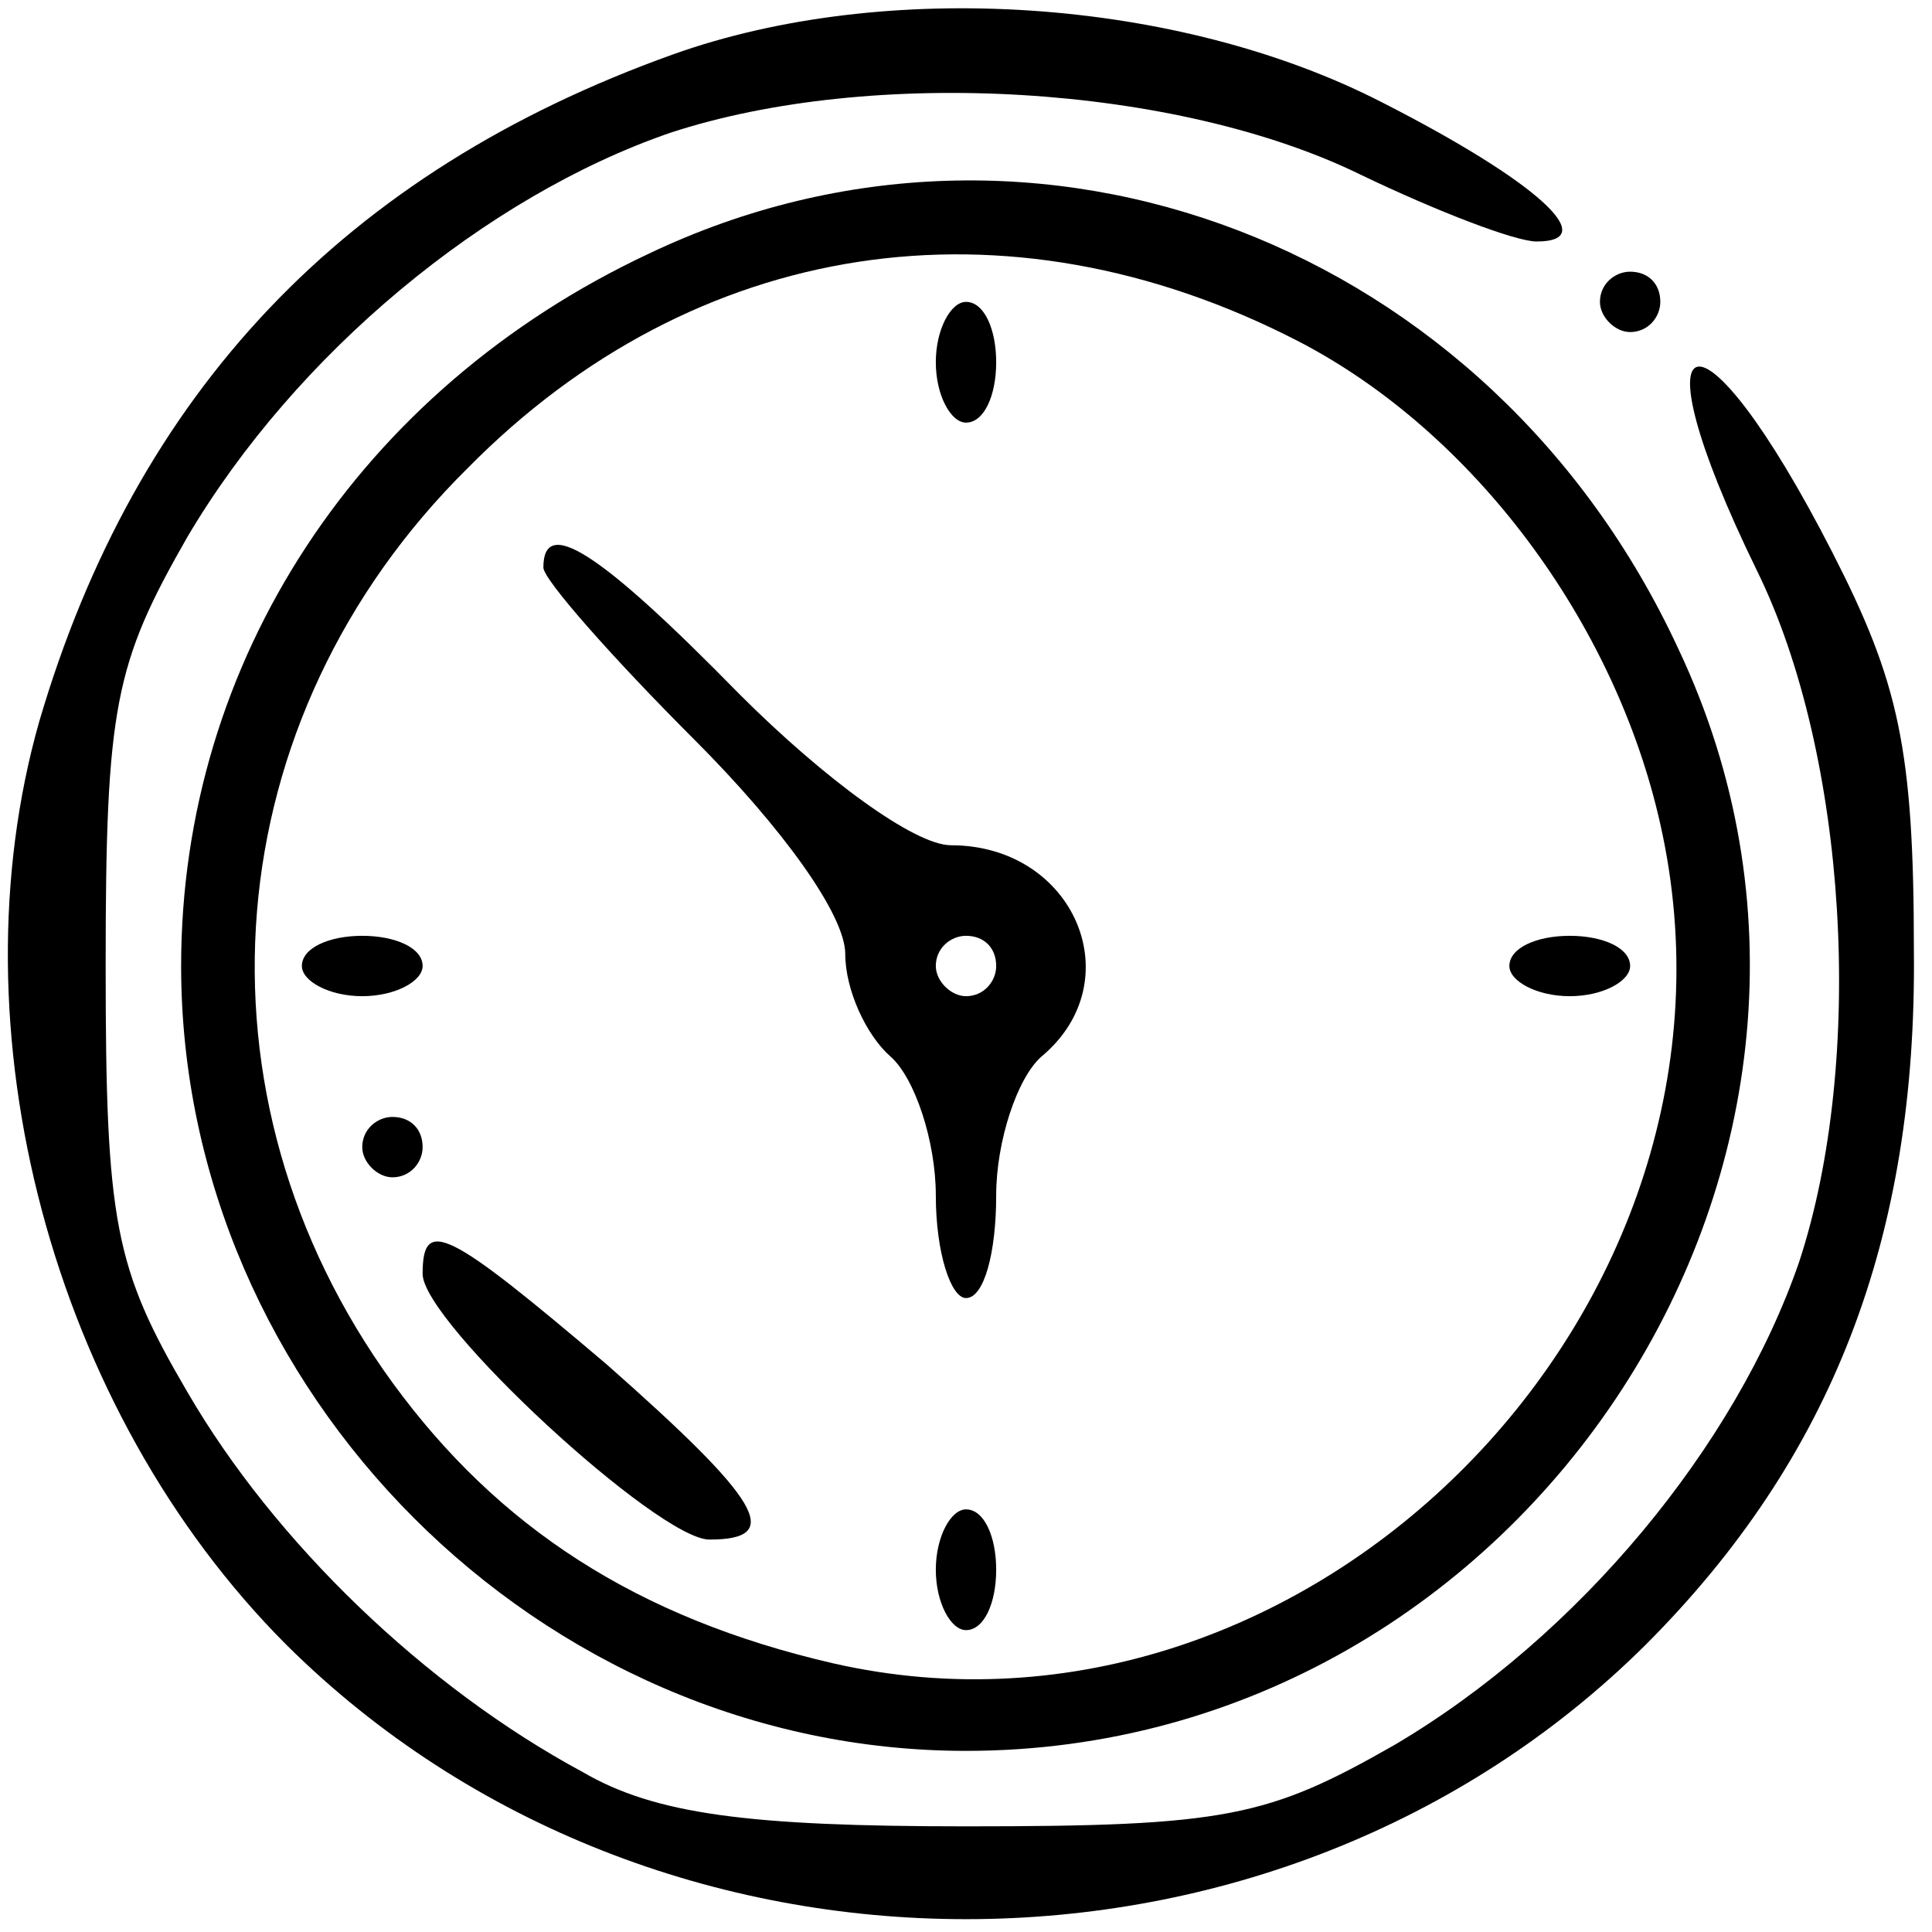 <?xml version="1.0" standalone="no"?>
<!DOCTYPE svg PUBLIC "-//W3C//DTD SVG 20010904//EN"
 "http://www.w3.org/TR/2001/REC-SVG-20010904/DTD/svg10.dtd">
<svg version="1.0" xmlns="http://www.w3.org/2000/svg"
 width="64pt" height="64pt" viewBox="0 0 64 64"
 preserveAspectRatio="xMidYMid meet">

<g transform="translate(0,64) scale(0.1,-0.1)"
fill="#000000" stroke="none">
<path d="M223 622 c-109 -39 -178 -112 -210 -221 -29 -102 4 -228 82 -306 122
-121 328 -121 450 0 62 62 90 135 89 230 0 67 -5 89 -27 132 -44 86 -67 80
-25 -6 30 -61 36 -162 14 -229 -21 -61 -73 -124 -134 -160 -42 -24 -56 -27
-142 -27 -72 0 -103 4 -127 18 -52 28 -102 76 -131 126 -24 41 -27 56 -27 141
0 86 3 100 27 142 36 61 99 113 160 134 67 22 168 16 229 -14 25 -12 51 -22
58 -22 22 0 0 20 -51 46 -68 35 -165 41 -235 16z"/>
<path d="M215 556 c-96 -45 -155 -135 -155 -236 0 -141 119 -260 260 -260 186
0 315 198 236 365 -62 134 -213 192 -341 131z m215 -29 c58 -30 105 -93 120
-160 36 -160 -116 -314 -274 -278 -65 15 -111 45 -146 93 -69 95 -59 220 25
303 75 76 178 92 275 42z"/>
<path d="M310 520 c0 -11 5 -20 10 -20 6 0 10 9 10 20 0 11 -4 20 -10 20 -5 0
-10 -9 -10 -20z"/>
<path d="M180 452 c0 -4 23 -30 50 -57 29 -29 50 -58 50 -71 0 -12 7 -27 15
-34 8 -7 15 -28 15 -46 0 -19 5 -34 10 -34 6 0 10 15 10 34 0 18 7 39 15 46
30 25 11 70 -30 70 -12 0 -42 22 -70 50 -47 48 -65 59 -65 42z m150 -132 c0
-5 -4 -10 -10 -10 -5 0 -10 5 -10 10 0 6 5 10 10 10 6 0 10 -4 10 -10z"/>
<path d="M100 320 c0 -5 9 -10 20 -10 11 0 20 5 20 10 0 6 -9 10 -20 10 -11 0
-20 -4 -20 -10z"/>
<path d="M500 320 c0 -5 9 -10 20 -10 11 0 20 5 20 10 0 6 -9 10 -20 10 -11 0
-20 -4 -20 -10z"/>
<path d="M120 260 c0 -5 5 -10 10 -10 6 0 10 5 10 10 0 6 -4 10 -10 10 -5 0
-10 -4 -10 -10z"/>
<path d="M140 218 c0 -16 78 -88 95 -88 25 0 17 13 -34 58 -53 45 -61 49 -61
30z"/>
<path d="M310 120 c0 -11 5 -20 10 -20 6 0 10 9 10 20 0 11 -4 20 -10 20 -5 0
-10 -9 -10 -20z"/>
<path d="M530 540 c0 -5 5 -10 10 -10 6 0 10 5 10 10 0 6 -4 10 -10 10 -5 0
-10 -4 -10 -10z"/>
</g>
</svg>
